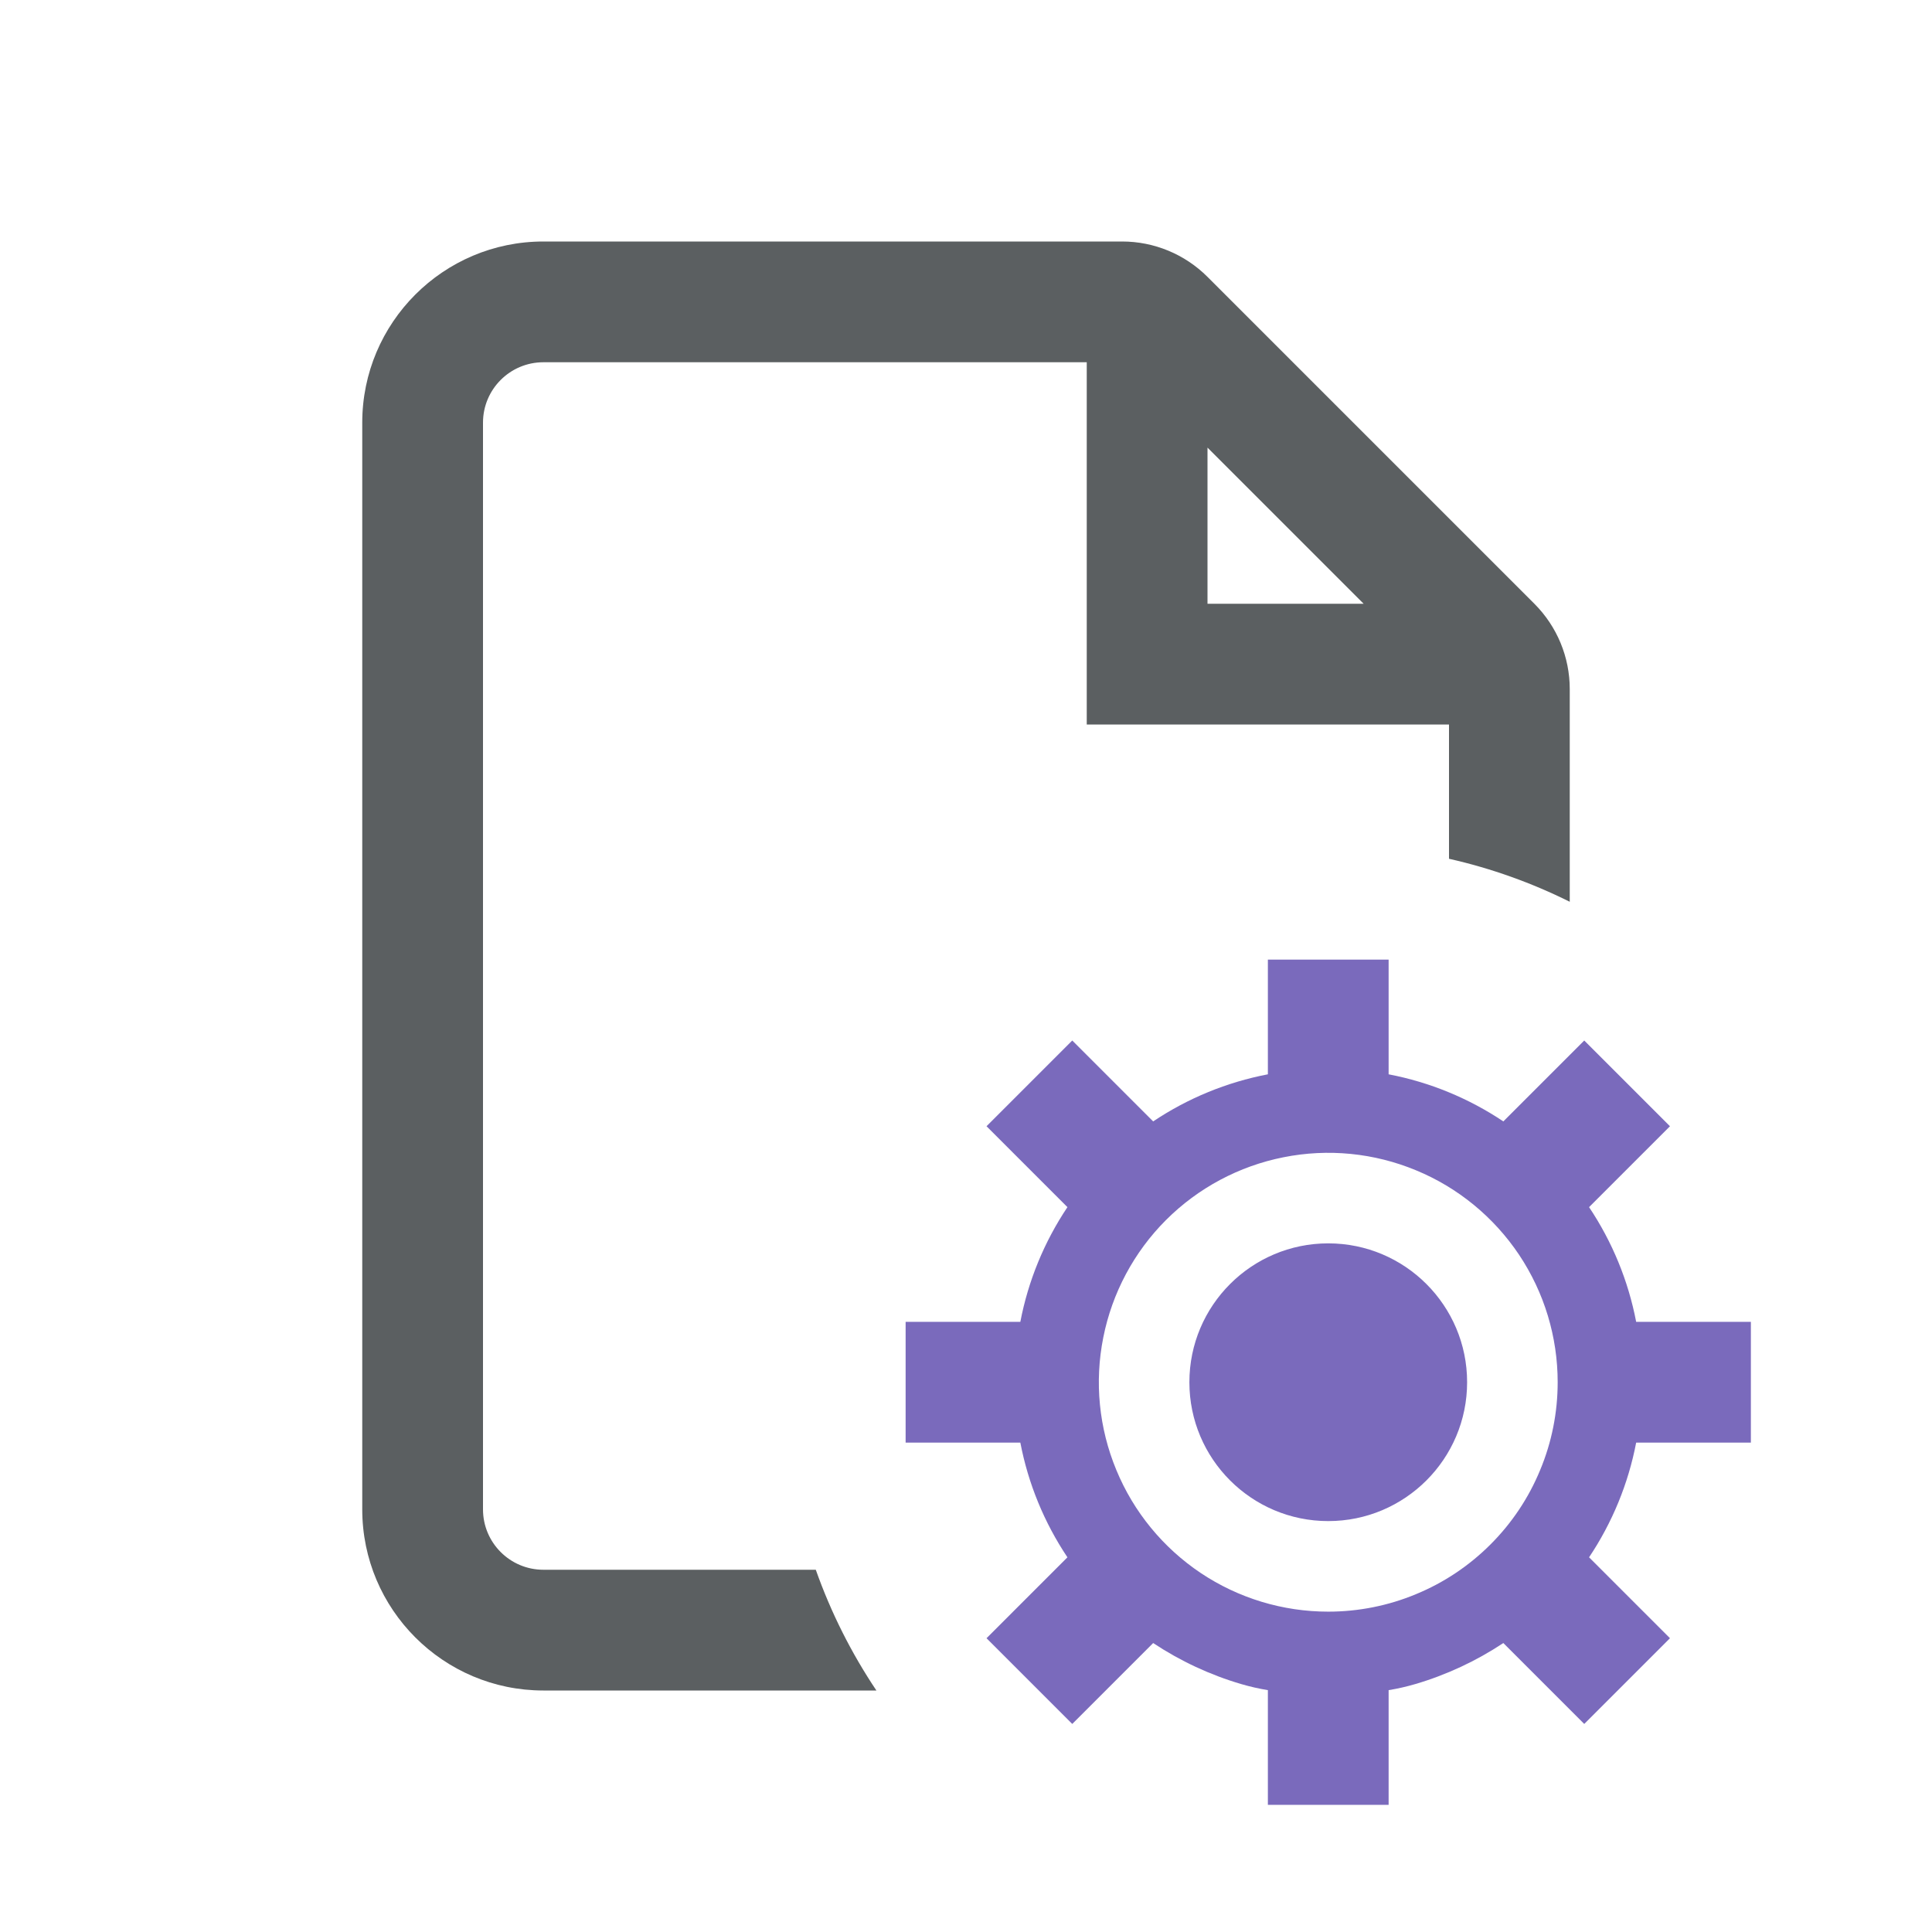 <svg width="16" height="16" viewBox="0 0 16 16" fill="none" xmlns="http://www.w3.org/2000/svg">
<path fill-rule="evenodd" clip-rule="evenodd" d="M4.5 2C3.672 2 3 2.672 3 3.5V12.5C3 13.328 3.672 14 4.5 14H7.258C7.051 13.691 6.882 13.356 6.756 13H4.5C4.224 13 4 12.776 4 12.5V3.5C4 3.224 4.224 3 4.5 3H9V5.5V6H9.5H12V7.112C12.351 7.191 12.686 7.312 13 7.468V5.707C13 5.442 12.895 5.188 12.707 5L10 2.293C9.812 2.105 9.558 2 9.293 2H4.5ZM10 5V3.707L11.293 5H10Z" fill="#5B5F61"/>
<path fill-rule="evenodd" clip-rule="evenodd" d="M13 8.737V13.947H13V8.737L13.12 8.617L13.83 9.327L13.16 9.997C13.352 10.284 13.485 10.607 13.55 10.947H14H14H14.5V11.947H14H14H13.55C13.485 12.287 13.352 12.61 13.16 12.897L13.83 13.567L13.12 14.277L12.79 13.947H12.79L12.45 13.607C12.225 13.756 11.979 13.871 11.72 13.947H11.72C11.648 13.968 11.574 13.985 11.5 13.997V14.947H10.5V13.997C10.426 13.985 10.352 13.968 10.28 13.947H10.28C10.021 13.871 9.775 13.756 9.55 13.607L9.21 13.947H9.21L8.88 14.277L8.55 13.947H8.55L8.17 13.567L8.84 12.897C8.648 12.61 8.515 12.287 8.45 11.947H7.5V10.947H8.45C8.515 10.607 8.648 10.284 8.84 9.997L8.17 9.327L8.88 8.617L9.55 9.287C9.837 9.095 10.16 8.962 10.5 8.897V7.947H11.5V8.897C11.84 8.962 12.163 9.095 12.45 9.287L13 8.737ZM12.9 11.447C12.9 11.071 12.789 10.704 12.58 10.391C12.371 10.079 12.074 9.835 11.727 9.692C11.38 9.548 10.998 9.51 10.629 9.584C10.261 9.657 9.922 9.838 9.656 10.104C9.391 10.369 9.21 10.708 9.137 11.076C9.063 11.445 9.101 11.827 9.245 12.174C9.388 12.521 9.632 12.818 9.944 13.027C10.257 13.236 10.624 13.347 11 13.347C11.249 13.347 11.497 13.298 11.727 13.202C11.958 13.107 12.167 12.967 12.344 12.79C12.52 12.614 12.66 12.405 12.755 12.174C12.851 11.944 12.9 11.697 12.9 11.447ZM11 12.597C11.635 12.597 12.15 12.082 12.15 11.447C12.15 10.812 11.635 10.297 11 10.297C10.365 10.297 9.85 10.812 9.85 11.447C9.85 12.082 10.365 12.597 11 12.597Z" fill="#7A6ABC"/>
</svg>
